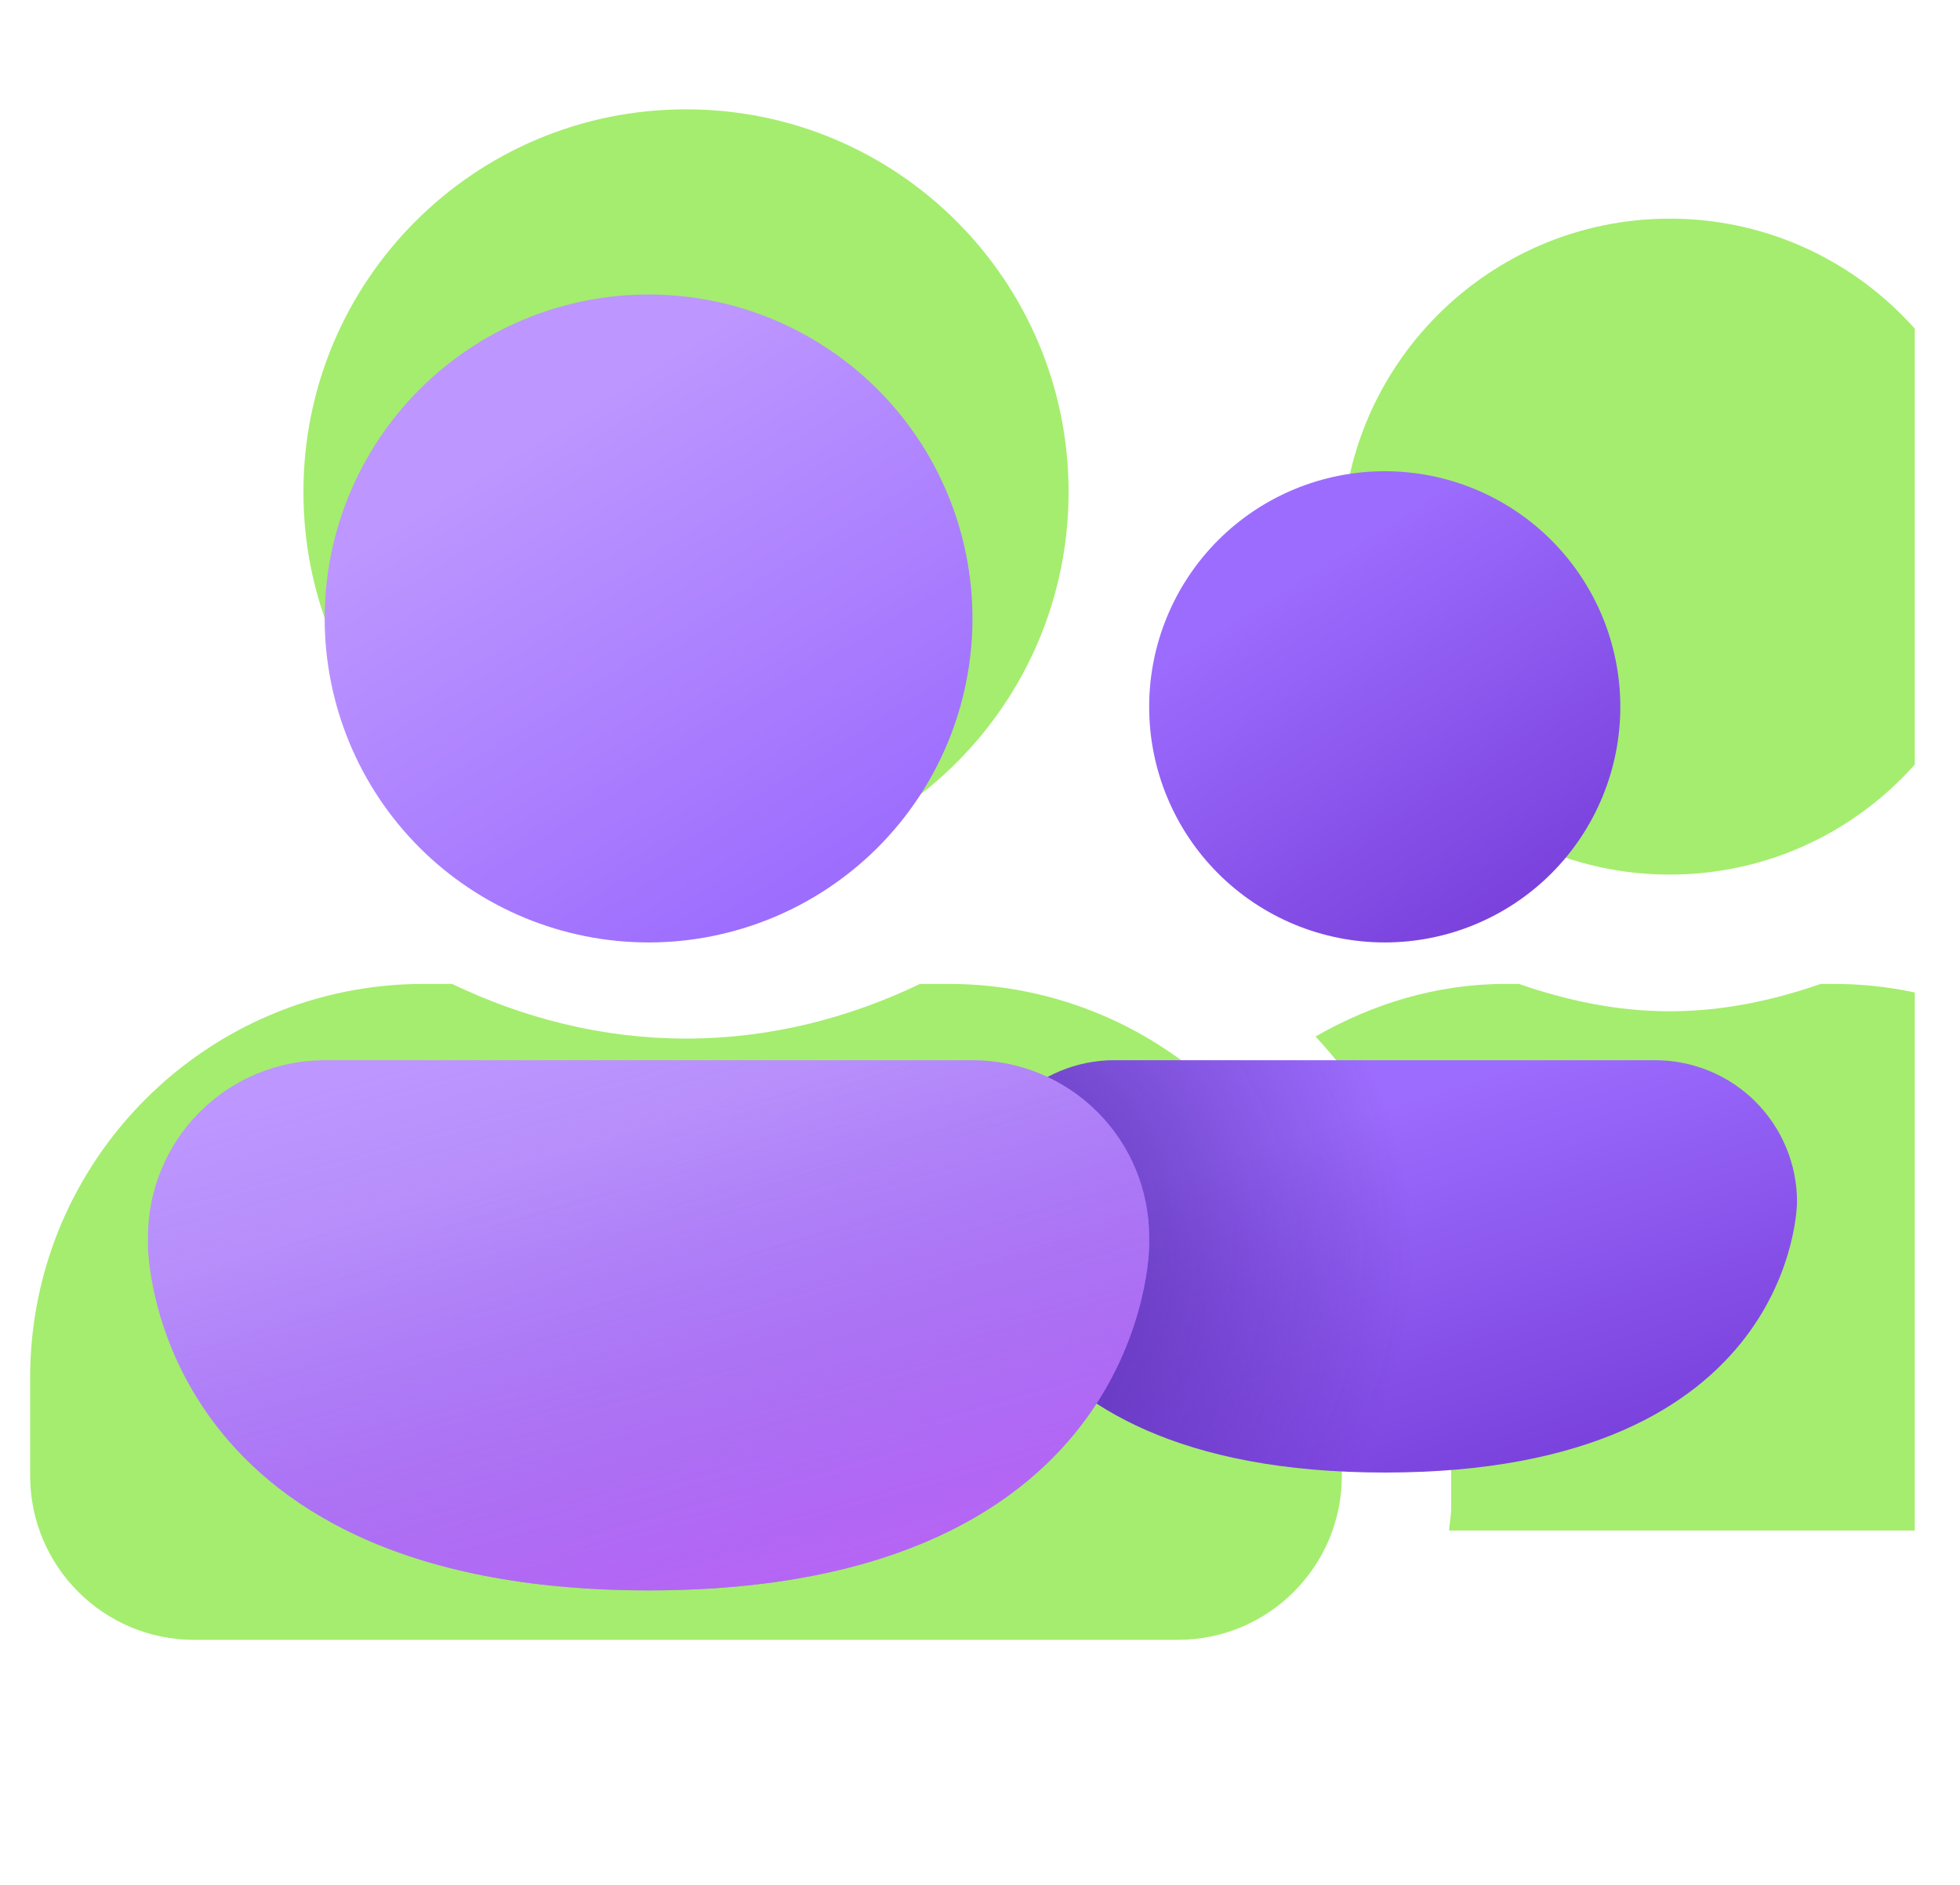 <svg width="26" height="25" viewBox="0 0 26 25" fill="none" xmlns="http://www.w3.org/2000/svg">
<g clip-path="url(#clip0_1073_16214)">
<path d="M9.1 11.6C11.905 11.6 14.175 9.33 14.175 6.525C14.175 3.72 11.905 1.45 9.1 1.45C6.296 1.45 4.025 3.72 4.025 6.525C4.025 9.33 6.296 11.6 9.1 11.6ZM12.58 13.05H12.204C11.262 13.503 10.215 13.775 9.1 13.775C7.986 13.775 6.944 13.503 5.996 13.05H5.62C2.739 13.05 0.4 15.388 0.4 18.27V19.575C0.4 20.776 1.375 21.75 2.575 21.75H15.625C16.826 21.75 17.8 20.776 17.8 19.575V18.27C17.8 15.388 15.462 13.05 12.58 13.05ZM22.15 11.6C24.552 11.6 26.5 9.652 26.5 7.25C26.5 4.849 24.552 2.9 22.15 2.9C19.749 2.9 17.8 4.849 17.8 7.25C17.8 9.652 19.749 11.6 22.15 11.6ZM24.325 13.05H24.153C23.523 13.268 22.857 13.413 22.15 13.413C21.444 13.413 20.777 13.268 20.148 13.05H19.975C19.051 13.05 18.199 13.318 17.451 13.748C18.557 14.94 19.25 16.521 19.25 18.27V20.01C19.25 20.11 19.228 20.205 19.223 20.3H27.225C28.426 20.3 29.4 19.326 29.4 18.125C29.4 15.32 27.13 13.05 24.325 13.05Z" fill="#A5ED6E"/>
<path d="M21.958 14.062C22.205 14.062 22.449 14.111 22.677 14.205C22.905 14.3 23.113 14.438 23.288 14.613C23.462 14.787 23.601 14.995 23.695 15.223C23.79 15.451 23.838 15.695 23.838 15.942C23.838 15.942 23.838 19.531 18.369 19.531H18.371C12.902 19.531 12.902 15.942 12.902 15.942C12.902 15.695 12.951 15.451 13.045 15.223C13.14 14.995 13.278 14.788 13.453 14.613C13.627 14.438 13.835 14.3 14.063 14.206C14.291 14.111 14.535 14.062 14.782 14.062H21.958Z" fill="url(#paint0_linear_1073_16214)"/>
<path d="M21.958 14.062C22.205 14.062 22.449 14.111 22.677 14.205C22.905 14.3 23.113 14.438 23.288 14.613C23.462 14.787 23.601 14.995 23.695 15.223C23.79 15.451 23.838 15.695 23.838 15.942C23.838 15.942 23.838 19.531 18.369 19.531H18.371C12.902 19.531 12.902 15.942 12.902 15.942C12.902 15.695 12.951 15.451 13.045 15.223C13.14 14.995 13.278 14.788 13.453 14.613C13.627 14.438 13.835 14.3 14.063 14.206C14.291 14.111 14.535 14.062 14.782 14.062H21.958Z" fill="url(#paint1_radial_1073_16214)" fill-opacity="0.5"/>
<path d="M4.307 14.062C3.685 14.062 3.089 14.309 2.649 14.749C2.21 15.188 1.963 15.785 1.963 16.406V16.523C1.963 16.523 1.963 21.094 8.604 21.094C15.244 21.094 15.244 16.523 15.244 16.523V16.406C15.244 15.785 14.997 15.188 14.558 14.749C14.118 14.309 13.522 14.062 12.9 14.062H4.307Z" fill="url(#paint2_linear_1073_16214)"/>
<path d="M4.307 14.062C3.685 14.062 3.089 14.309 2.649 14.749C2.21 15.188 1.963 15.785 1.963 16.406V16.523C1.963 16.523 1.963 21.094 8.604 21.094C15.244 21.094 15.244 16.523 15.244 16.523V16.406C15.244 15.785 14.997 15.188 14.558 14.749C14.118 14.309 13.522 14.062 12.9 14.062H4.307Z" fill="url(#paint3_linear_1073_16214)"/>
<path d="M18.369 12.5C19.198 12.5 19.993 12.171 20.579 11.585C21.165 10.999 21.494 10.204 21.494 9.375C21.494 8.546 21.165 7.751 20.579 7.165C19.993 6.579 19.198 6.25 18.369 6.25C17.54 6.25 16.745 6.579 16.159 7.165C15.573 7.751 15.244 8.546 15.244 9.375C15.244 10.204 15.573 10.999 16.159 11.585C16.745 12.171 17.54 12.5 18.369 12.5Z" fill="url(#paint4_linear_1073_16214)"/>
<path d="M8.604 12.5C9.743 12.5 10.836 12.047 11.642 11.242C12.448 10.436 12.9 9.343 12.9 8.203C12.9 7.064 12.448 5.971 11.642 5.165C10.836 4.359 9.743 3.906 8.604 3.906C7.464 3.906 6.371 4.359 5.565 5.165C4.759 5.971 4.307 7.064 4.307 8.203C4.307 9.343 4.759 10.436 5.565 11.242C6.371 12.047 7.464 12.5 8.604 12.5Z" fill="url(#paint5_linear_1073_16214)"/>
</g>
<defs>
<linearGradient id="paint0_linear_1073_16214" x1="15.503" y1="14.789" x2="17.27" y2="20.432" gradientUnits="userSpaceOnUse">
<stop offset="0.125" stop-color="#9C6CFE"/>
<stop offset="1" stop-color="#7A41DC"/>
</linearGradient>
<radialGradient id="paint1_radial_1073_16214" cx="0" cy="0" r="1" gradientUnits="userSpaceOnUse" gradientTransform="translate(11.516 16.797) rotate(-6.324) scale(7.241 6.458)">
<stop offset="0.392" stop-color="#3B148A"/>
<stop offset="1" stop-color="#3B148A" stop-opacity="0"/>
</radialGradient>
<linearGradient id="paint2_linear_1073_16214" x1="5.121" y1="14.997" x2="7.5" y2="22.174" gradientUnits="userSpaceOnUse">
<stop offset="0.125" stop-color="#BD96FF"/>
<stop offset="1" stop-color="#9C6CFE"/>
</linearGradient>
<linearGradient id="paint3_linear_1073_16214" x1="8.604" y1="13.226" x2="11.944" y2="25.016" gradientUnits="userSpaceOnUse">
<stop stop-color="#885EDB" stop-opacity="0"/>
<stop offset="1" stop-color="#E362F8"/>
</linearGradient>
<linearGradient id="paint4_linear_1073_16214" x1="16.73" y1="7.08" x2="19.916" y2="12.167" gradientUnits="userSpaceOnUse">
<stop offset="0.125" stop-color="#9C6CFE"/>
<stop offset="1" stop-color="#7A41DC"/>
</linearGradient>
<linearGradient id="paint5_linear_1073_16214" x1="6.35" y1="5.048" x2="10.73" y2="12.042" gradientUnits="userSpaceOnUse">
<stop offset="0.125" stop-color="#BD96FF"/>
<stop offset="1" stop-color="#9C6CFE"/>
</linearGradient>
<clipPath id="clip0_1073_16214">
<rect width="25" height="25" fill="white" transform="translate(0.4)"/>
</clipPath>
</defs>
</svg>
